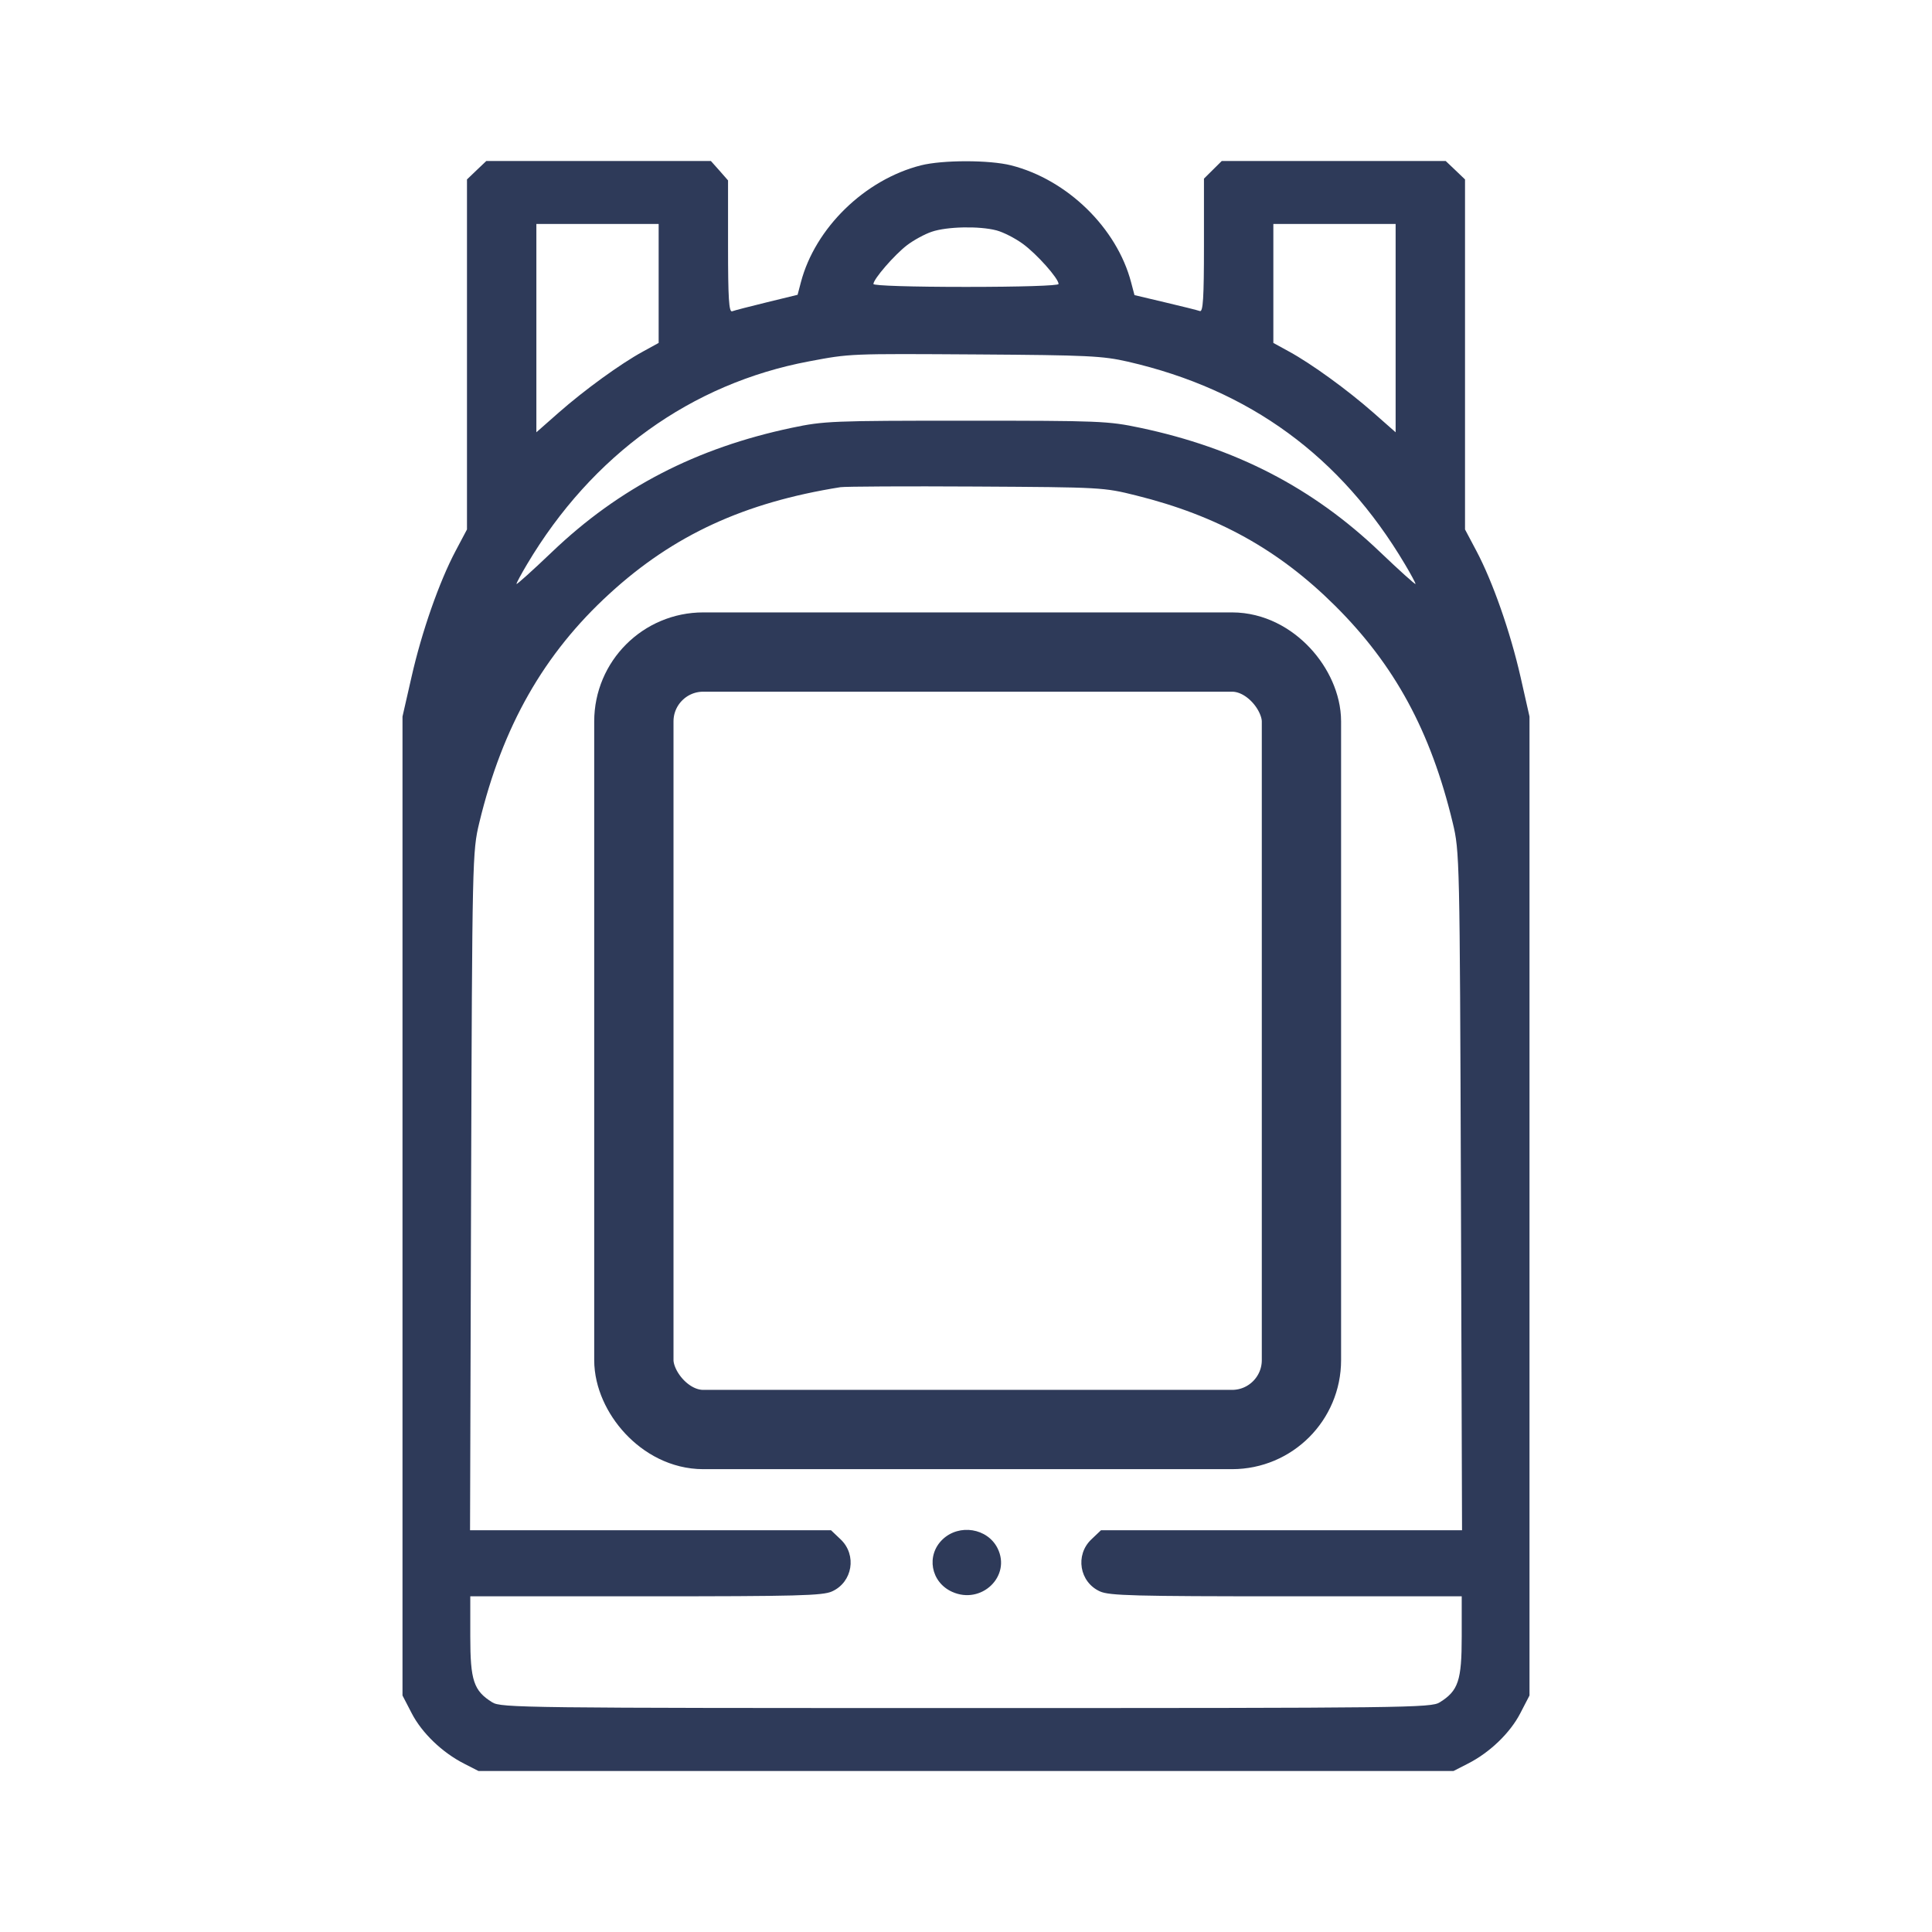 <svg width="24" height="24" viewBox="0 0 24 24" fill="none" xmlns="http://www.w3.org/2000/svg">
<path fill-rule="evenodd" clip-rule="evenodd" d="M5.921 2.114L5.801 2.229V4.403V6.577L5.66 6.843C5.456 7.228 5.239 7.848 5.112 8.41L5 8.901V14.981V21.062L5.114 21.282C5.24 21.527 5.494 21.771 5.766 21.909L5.944 22H12H18.056L18.234 21.909C18.506 21.771 18.76 21.527 18.886 21.282L19 21.062V14.981V8.901L18.889 8.41C18.761 7.848 18.544 7.228 18.34 6.843L18.199 6.577V4.403V2.229L18.079 2.114L17.959 2H16.568H15.177L15.066 2.11L14.956 2.219V3.051C14.956 3.701 14.945 3.879 14.905 3.864C14.877 3.854 14.682 3.805 14.473 3.756L14.093 3.666L14.051 3.507C13.874 2.832 13.258 2.231 12.56 2.054C12.289 1.986 11.711 1.986 11.44 2.054C10.743 2.231 10.126 2.832 9.949 3.506L9.908 3.662L9.527 3.755C9.318 3.806 9.124 3.856 9.095 3.867C9.055 3.881 9.044 3.705 9.044 3.063V2.241L8.938 2.12L8.831 2H7.436H6.041L5.921 2.114ZM8.182 3.521V4.26L7.987 4.367C7.71 4.518 7.263 4.842 6.94 5.126L6.663 5.37V4.076V2.782H7.422H8.182V3.521ZM17.337 4.076V5.37L17.06 5.126C16.737 4.842 16.29 4.518 16.013 4.367L15.818 4.26V3.521V2.782H16.578H17.337V4.076ZM12.379 2.862C12.463 2.884 12.61 2.959 12.706 3.029C12.879 3.155 13.15 3.459 13.15 3.528C13.15 3.549 12.674 3.564 12 3.564C11.326 3.564 10.85 3.549 10.85 3.528C10.85 3.467 11.11 3.167 11.266 3.047C11.348 2.984 11.487 2.908 11.574 2.879C11.764 2.814 12.166 2.806 12.379 2.862ZM14.012 4.493C15.525 4.841 16.657 5.669 17.453 7.01C17.525 7.131 17.584 7.24 17.584 7.254C17.584 7.267 17.385 7.088 17.142 6.856C16.309 6.06 15.352 5.565 14.163 5.314C13.765 5.23 13.66 5.226 12 5.226C10.34 5.226 10.235 5.23 9.837 5.314C8.648 5.565 7.691 6.06 6.858 6.856C6.615 7.088 6.416 7.267 6.416 7.254C6.416 7.24 6.475 7.131 6.547 7.01C7.354 5.651 8.587 4.764 10.05 4.489C10.565 4.392 10.543 4.393 12.144 4.403C13.513 4.412 13.697 4.421 14.012 4.493ZM14.114 6.155C15.12 6.405 15.883 6.828 16.581 7.521C17.325 8.259 17.773 9.084 18.046 10.22C18.132 10.576 18.134 10.66 18.148 14.796L18.162 19.009H15.919H13.677L13.557 19.123C13.353 19.317 13.409 19.654 13.664 19.769C13.78 19.822 14.095 19.83 15.978 19.83H18.158L18.158 20.328C18.158 20.877 18.116 21.003 17.885 21.147C17.777 21.215 17.494 21.218 12 21.218C6.506 21.218 6.223 21.215 6.115 21.147C5.884 21.003 5.842 20.877 5.842 20.328L5.842 19.83H8.022C9.905 19.83 10.22 19.822 10.336 19.769C10.591 19.654 10.647 19.317 10.443 19.123L10.323 19.009H8.081H5.839L5.852 14.796C5.866 10.661 5.868 10.576 5.954 10.22C6.242 9.024 6.756 8.12 7.574 7.373C8.367 6.647 9.246 6.242 10.44 6.052C10.496 6.043 11.254 6.039 12.123 6.044C13.681 6.053 13.71 6.054 14.114 6.155ZM11.709 19.123C11.502 19.321 11.562 19.654 11.827 19.774C12.191 19.939 12.565 19.58 12.392 19.233C12.267 18.983 11.916 18.926 11.709 19.123Z" fill="#2E3A59"/>
<rect x="7.874" y="8.1" width="8.293" height="9.658" rx="0.862" stroke="#2E3A59" stroke-width="0.985"/>
</svg>
